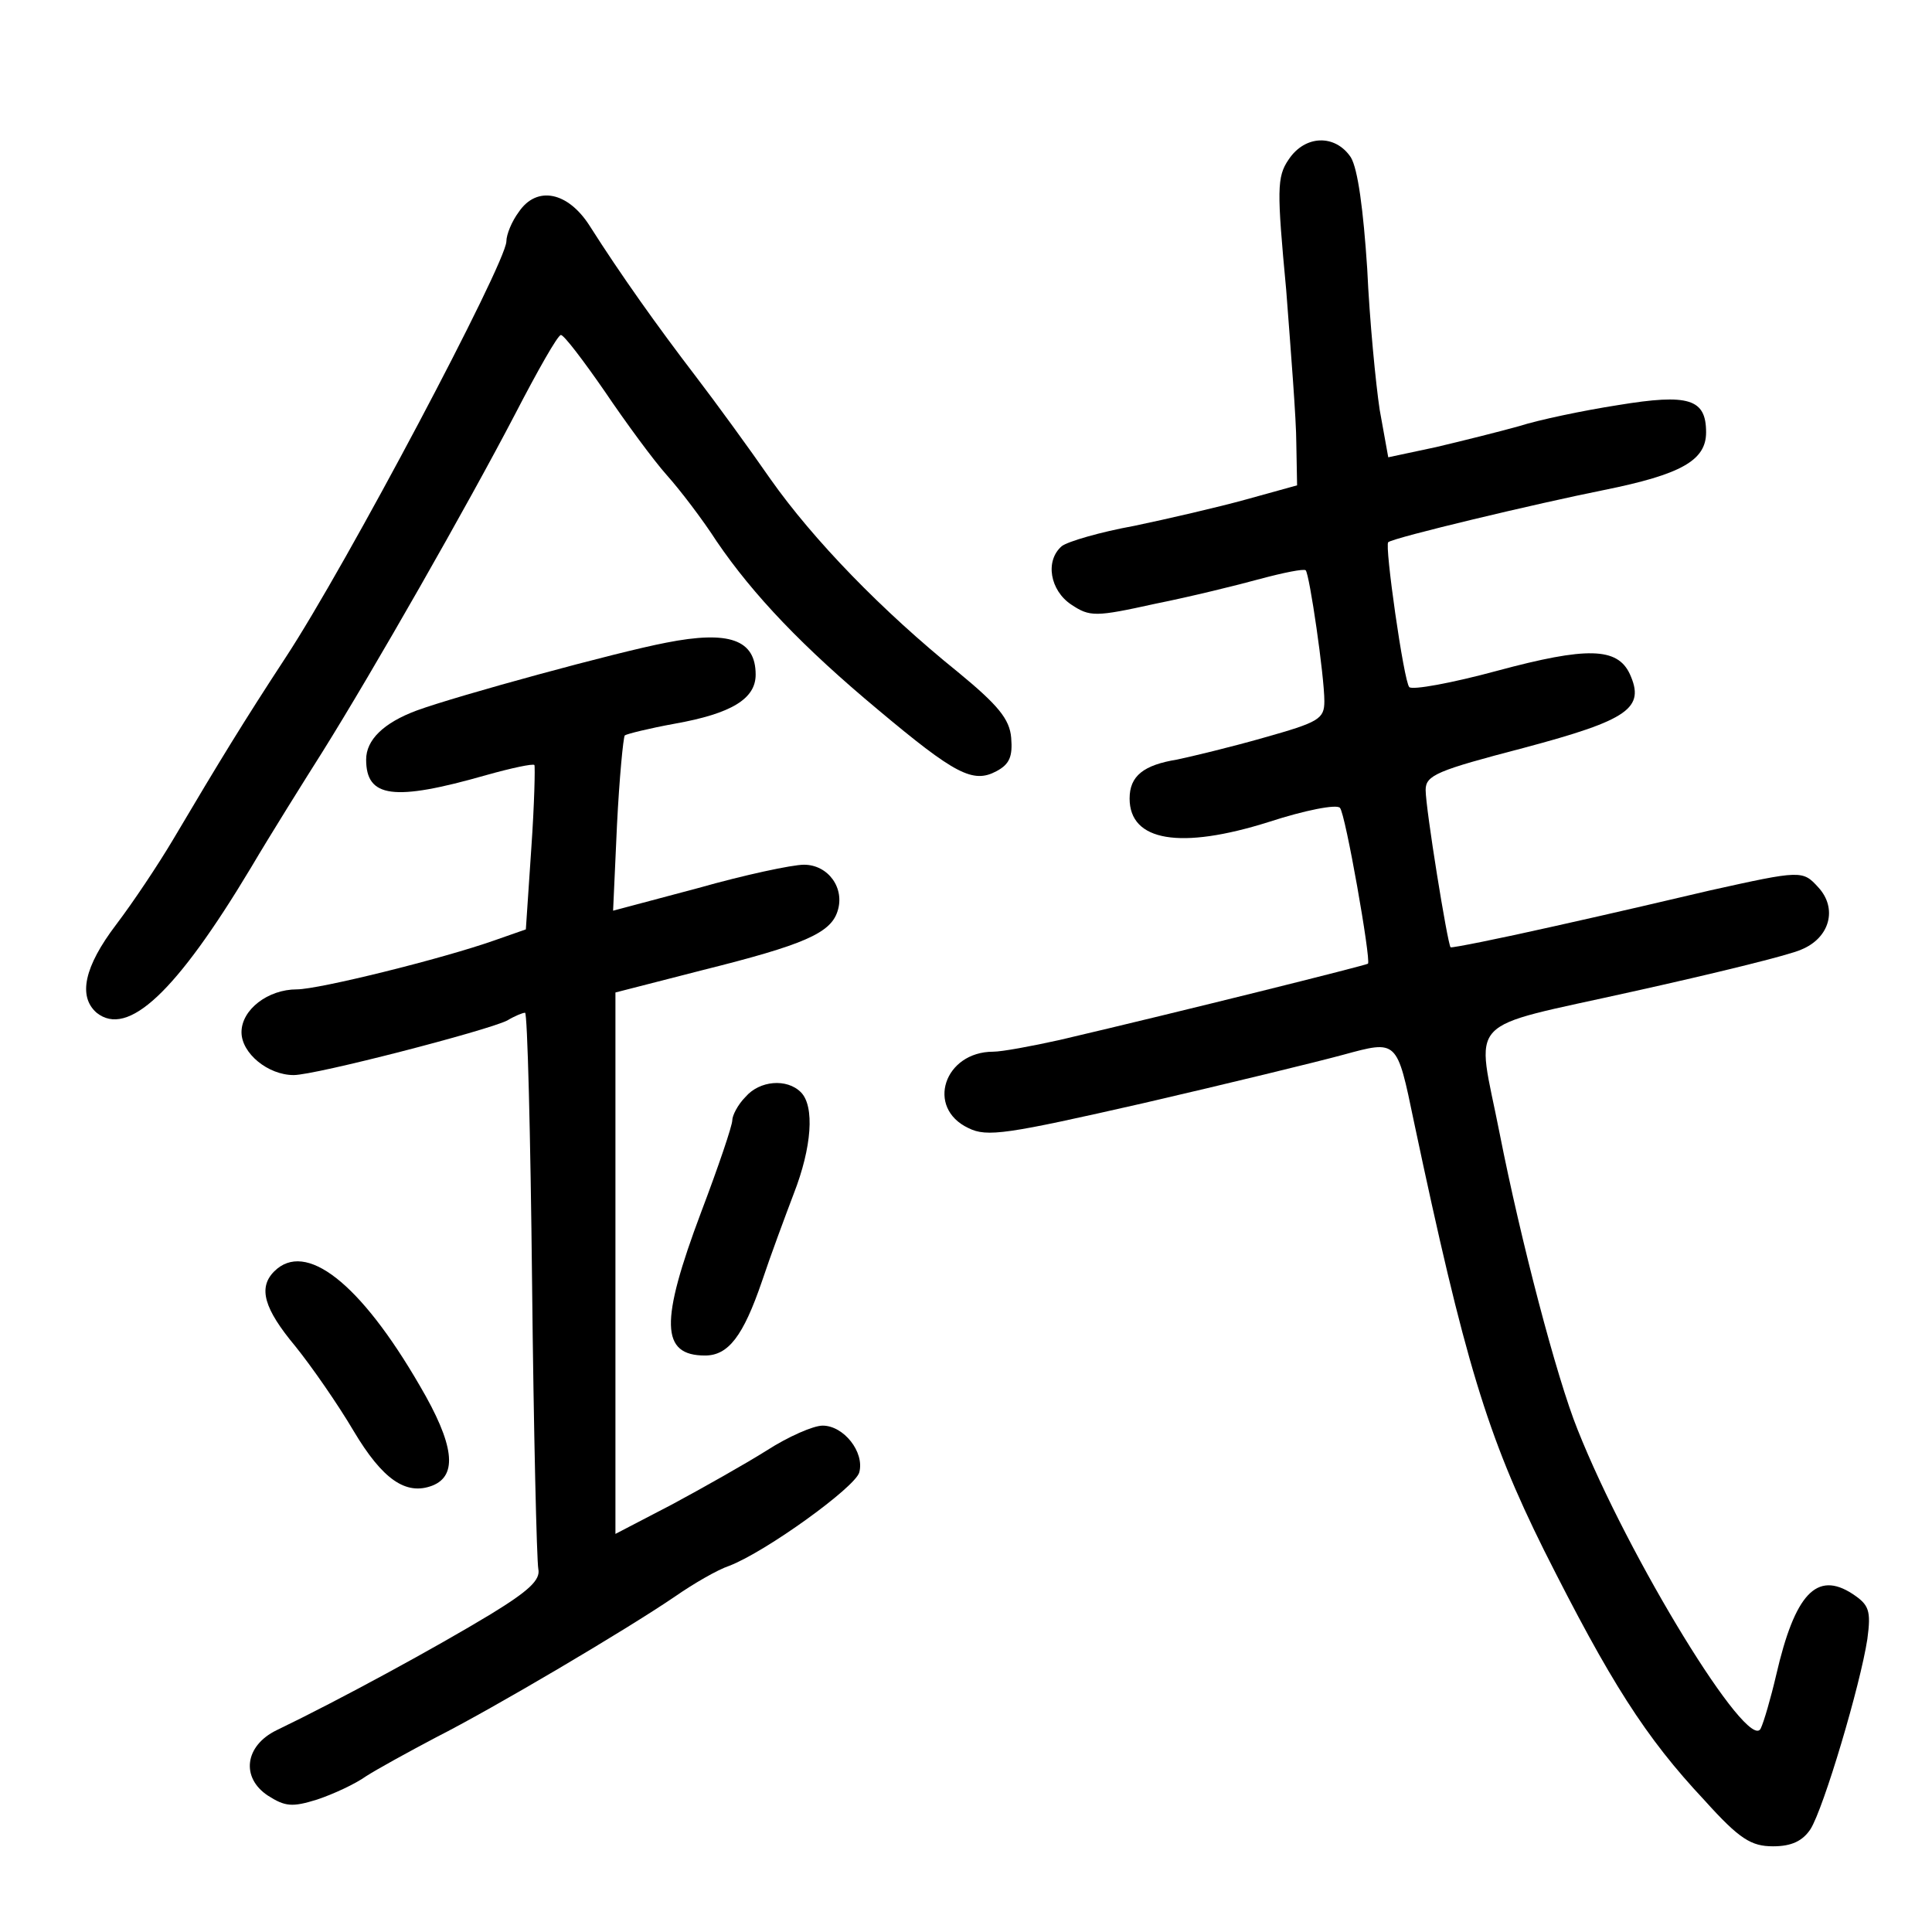 <?xml version="1.0" standalone="no"?>
<!DOCTYPE svg PUBLIC "-//W3C//DTD SVG 20010904//EN"
 "http://www.w3.org/TR/2001/REC-SVG-20010904/DTD/svg10.dtd">
<svg version="1.0" xmlns="http://www.w3.org/2000/svg"
 width="248pt" height="248pt" viewBox="0 0 248 248"
 preserveAspectRatio="xMidYMid meet">
<g transform="translate(0,248) scale(0.1,-0.1)"
fill="#000000" stroke="none">
<path d="M1654 2275 c-15 -22 -15 -39 -3 -167 6 -79 13 -167 13 -197 l1 -54
-65 -18 c-36 -10 -101 -25 -144 -34 -44 -8 -85 -20 -93 -26 -22 -19 -15 -57
12 -75 24 -16 31 -16 108 1 45 9 106 24 135 32 30 8 55 13 58 11 5 -5 24 -136
24 -168 0 -23 -7 -27 -78 -47 -42 -12 -92 -24 -111 -28 -43 -7 -61 -21 -61
-50 0 -55 65 -66 179 -30 46 15 87 23 91 18 7 -7 40 -195 36 -200 -2 -2 -238
-61 -396 -98 -36 -8 -74 -15 -85 -15 -63 0 -87 -72 -32 -98 24 -12 49 -8 225
32 108 25 223 53 256 62 70 19 69 20 91 -86 65 -307 94 -403 167 -550 85 -169
130 -240 206 -321 45 -50 60 -59 88 -59 24 0 38 7 48 22 17 27 64 185 73 244
5 37 2 44 -19 58 -46 30 -74 0 -98 -104 -7 -30 -16 -61 -20 -69 -16 -31 -169
218 -235 384 -27 67 -73 243 -100 380 -30 153 -49 133 170 182 104 23 202 47
217 54 37 15 47 53 22 80 -20 22 -22 22 -139 -4 -38 -9 -128 -30 -200 -46 -71
-16 -131 -28 -133 -27 -4 5 -32 178 -32 202 0 19 15 25 126 54 135 36 156 51
136 95 -16 34 -55 35 -170 4 -59 -16 -109 -25 -113 -21 -7 7 -32 183 -27 186
7 6 192 50 277 67 99 20 131 38 131 74 0 43 -22 50 -113 35 -45 -7 -102 -19
-127 -27 -25 -7 -73 -19 -107 -27 l-61 -13 -11 61 c-5 33 -13 115 -16 181 -5
76 -12 128 -21 143 -20 30 -59 29 -80 -3z"/>
<path d="M666 2208 c-9 -12 -16 -29 -16 -38 -1 -29 -205 -415 -284 -535 -53
-81 -83 -130 -144 -233 -19 -32 -51 -80 -73 -109 -41 -54 -49 -92 -25 -113 40
-32 102 26 198 186 26 44 68 111 92 149 65 104 186 316 247 433 29 56 55 102
59 102 4 0 29 -33 56 -72 27 -40 63 -89 80 -108 17 -19 46 -57 64 -85 47 -69
111 -136 207 -216 99 -83 122 -95 152 -79 17 9 21 19 19 43 -2 24 -17 42 -68
84 -98 79 -186 170 -241 248 -27 39 -70 98 -96 132 -49 64 -96 130 -136 193
-28 44 -68 52 -91 18z"/>
<path d="M855 1655 c-63 -12 -268 -68 -320 -87 -43 -16 -65 -38 -65 -63 0 -49
35 -54 154 -20 32 9 60 15 62 13 1 -2 0 -50 -4 -107 l-7 -104 -40 -14 c-68
-24 -226 -63 -254 -63 -37 0 -71 -26 -71 -55 0 -27 34 -55 67 -55 28 0 248 57
274 70 10 6 20 10 23 10 3 0 7 -156 9 -347 2 -192 6 -356 8 -367 3 -14 -12
-28 -61 -58 -71 -43 -194 -110 -275 -149 -41 -20 -46 -61 -11 -84 22 -14 31
-15 63 -5 21 7 49 20 63 30 14 9 54 31 90 50 73 37 244 138 307 181 23 16 54
34 69 39 47 18 162 101 167 120 7 26 -20 60 -47 60 -12 0 -44 -14 -72 -32 -27
-17 -82 -48 -121 -69 l-73 -38 0 348 0 347 113 29 c128 32 163 47 172 75 10
30 -12 60 -43 60 -15 0 -76 -13 -136 -30 l-109 -29 5 110 c3 60 8 112 10 115
3 2 31 9 64 15 73 13 104 32 104 63 0 45 -34 57 -115 41z"/>
<path d="M957 1072 c-10 -10 -17 -24 -17 -30 0 -7 -18 -60 -40 -118 -53 -141
-52 -184 5 -184 30 0 49 25 73 95 11 33 30 84 41 113 23 59 27 112 9 130 -18
18 -53 15 -71 -6z"/>
<path d="M352 848 c-21 -21 -13 -48 27 -96 21 -26 55 -75 75 -109 37 -62 67
-83 101 -70 33 13 28 53 -16 128 -77 133 -147 187 -187 147z"/>
</g>
</svg>
